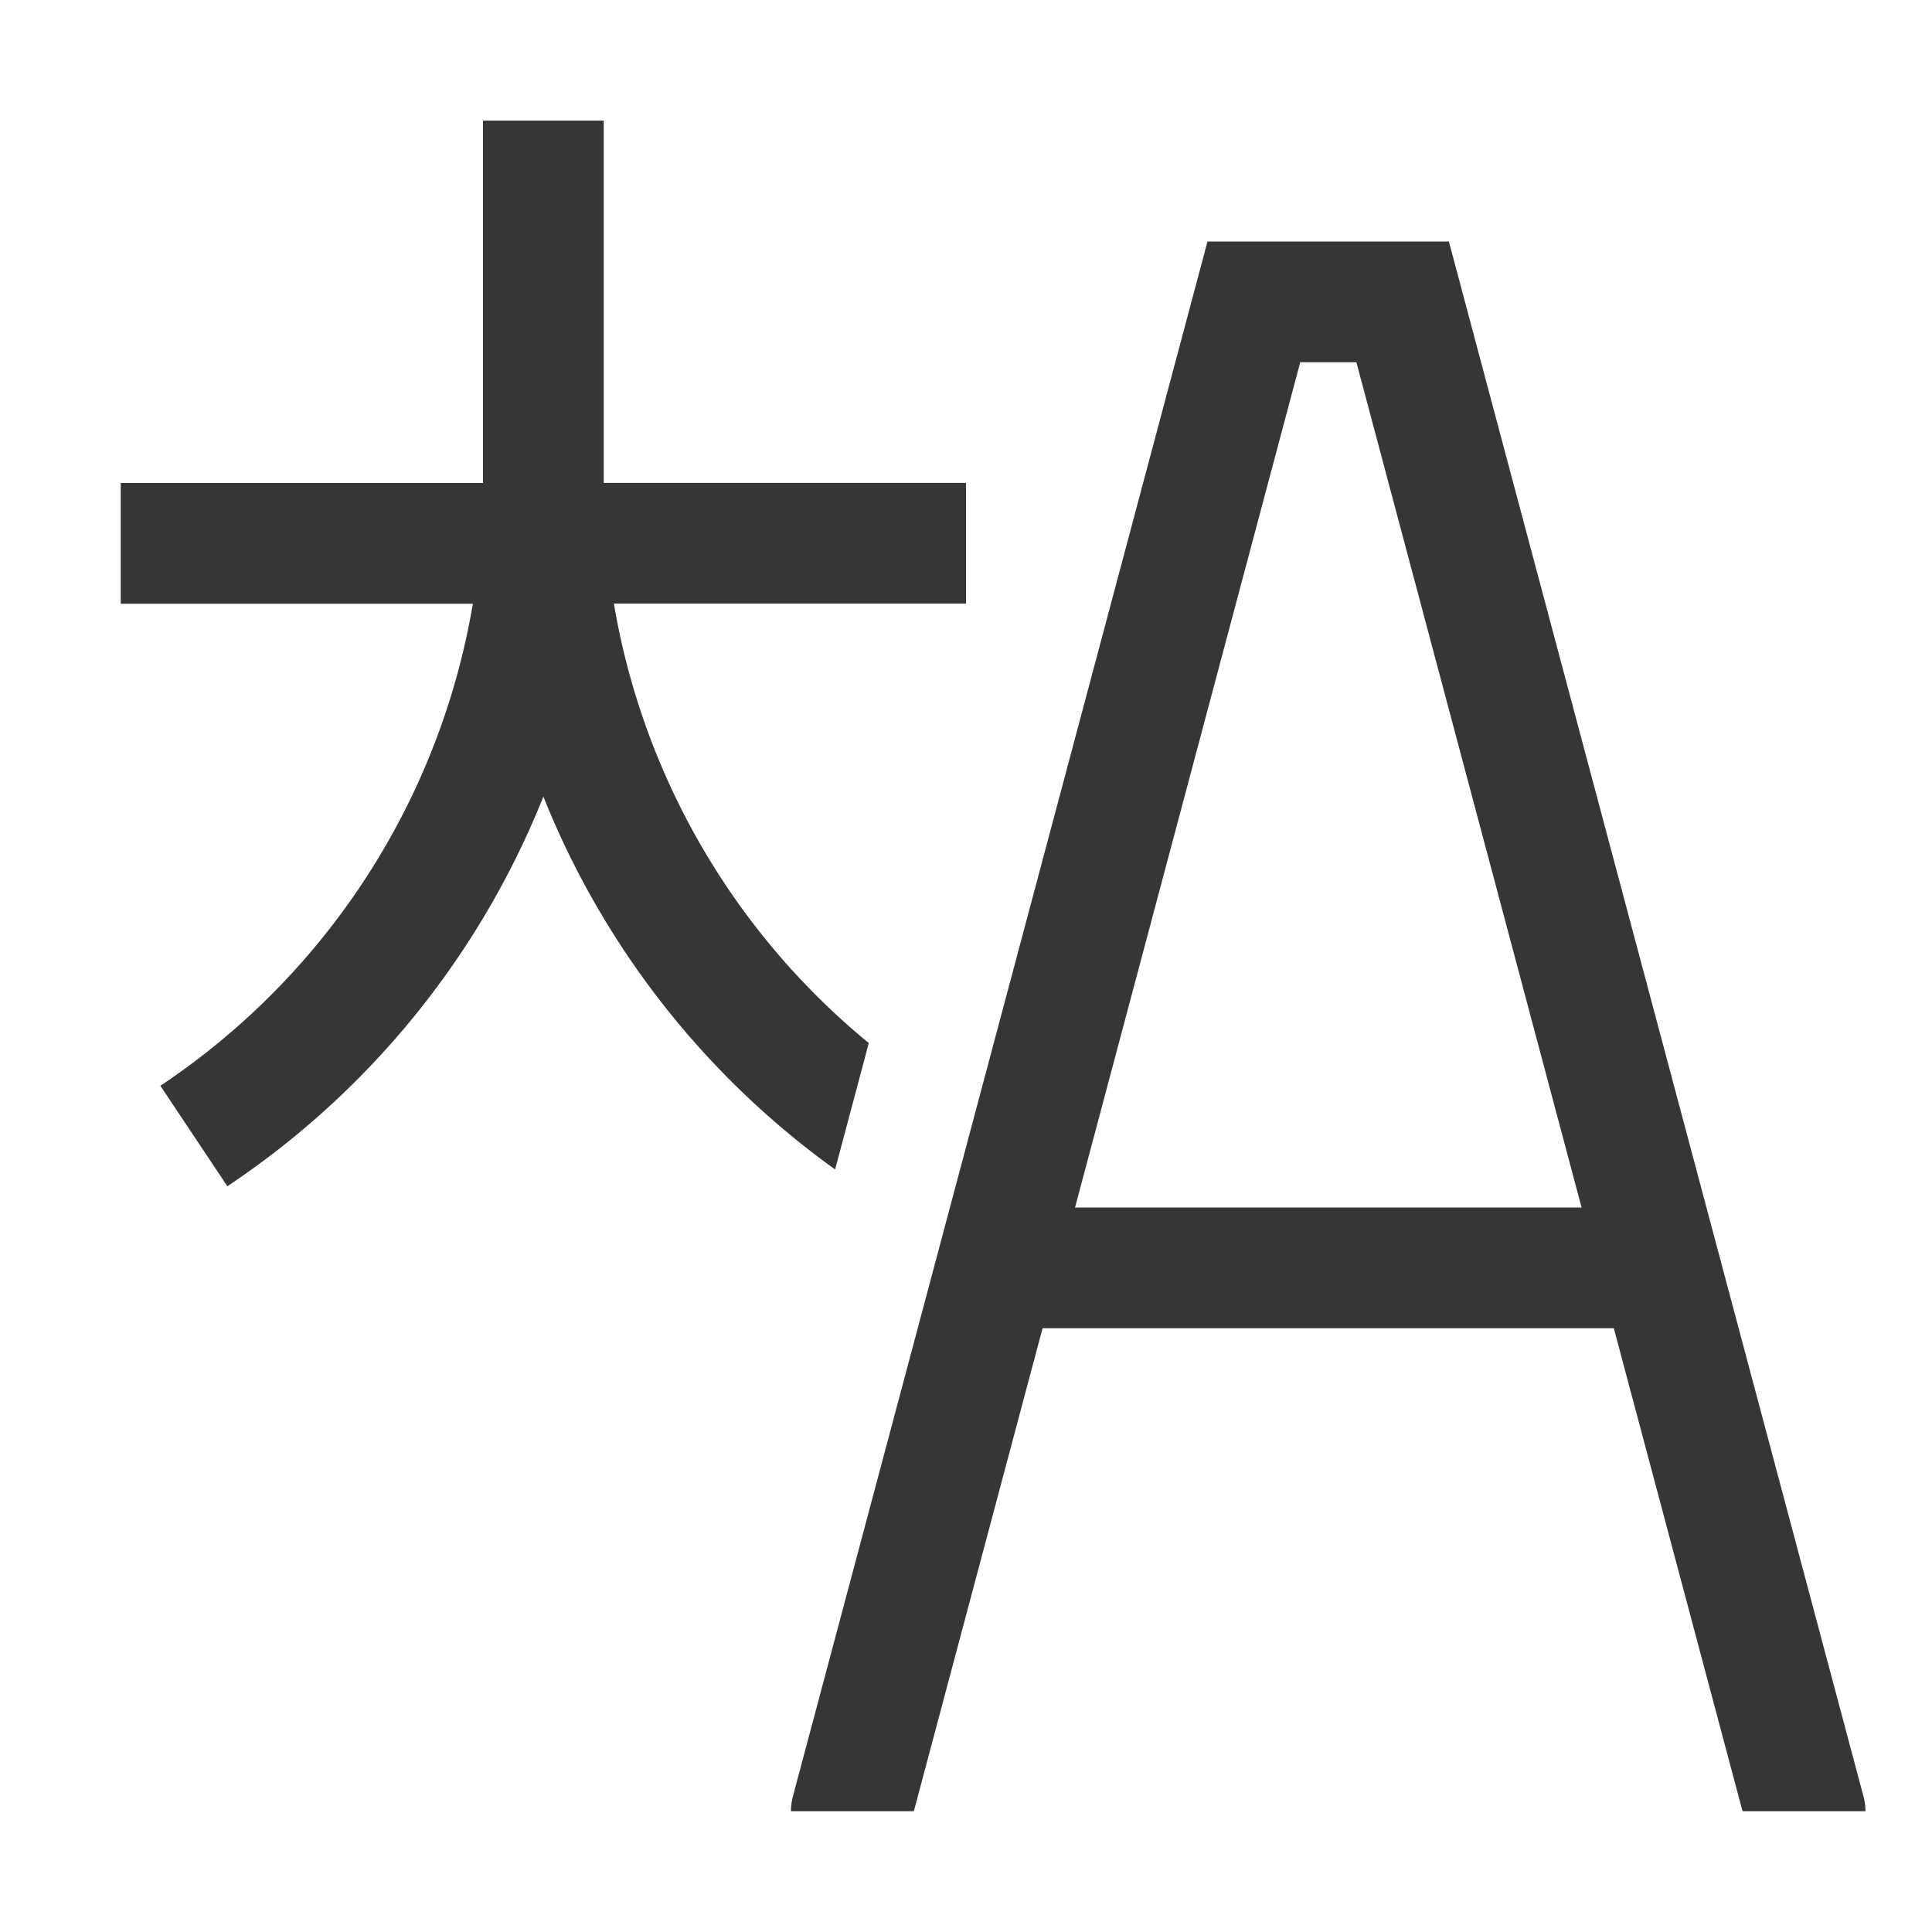 <svg width="16px" height="16px" version="1.1" viewBox="0 0 16 16" xmlns="http://www.w3.org/2000/svg">
 <path d="m4 1v3h-3v1h2.916a6 6 0 0 1-2.588 3.992l0.555 0.832a7 7 0 0 0 2.617-3.227 7 7 0 0 0 2.416 3.088l0.279-1.047a6 6 0 0 1-2.111-3.639h2.916v-1h-3v-3h-1zm6 1-3.432 12.871a0.5 0.5 0 0 0-0.018 0.129h1.018l1.066-4h4.731l1.066 4h1.018a0.5 0.5 0 0 0-0.018-0.129l-3.432-12.871h-0.965-0.07-0.965zm0.768 1h0.465l1.865 7h-4.195l1.865-7z" fill="#363636" stop-color="#000000" stroke-linecap="round" stroke-linejoin="round"/>
</svg>
